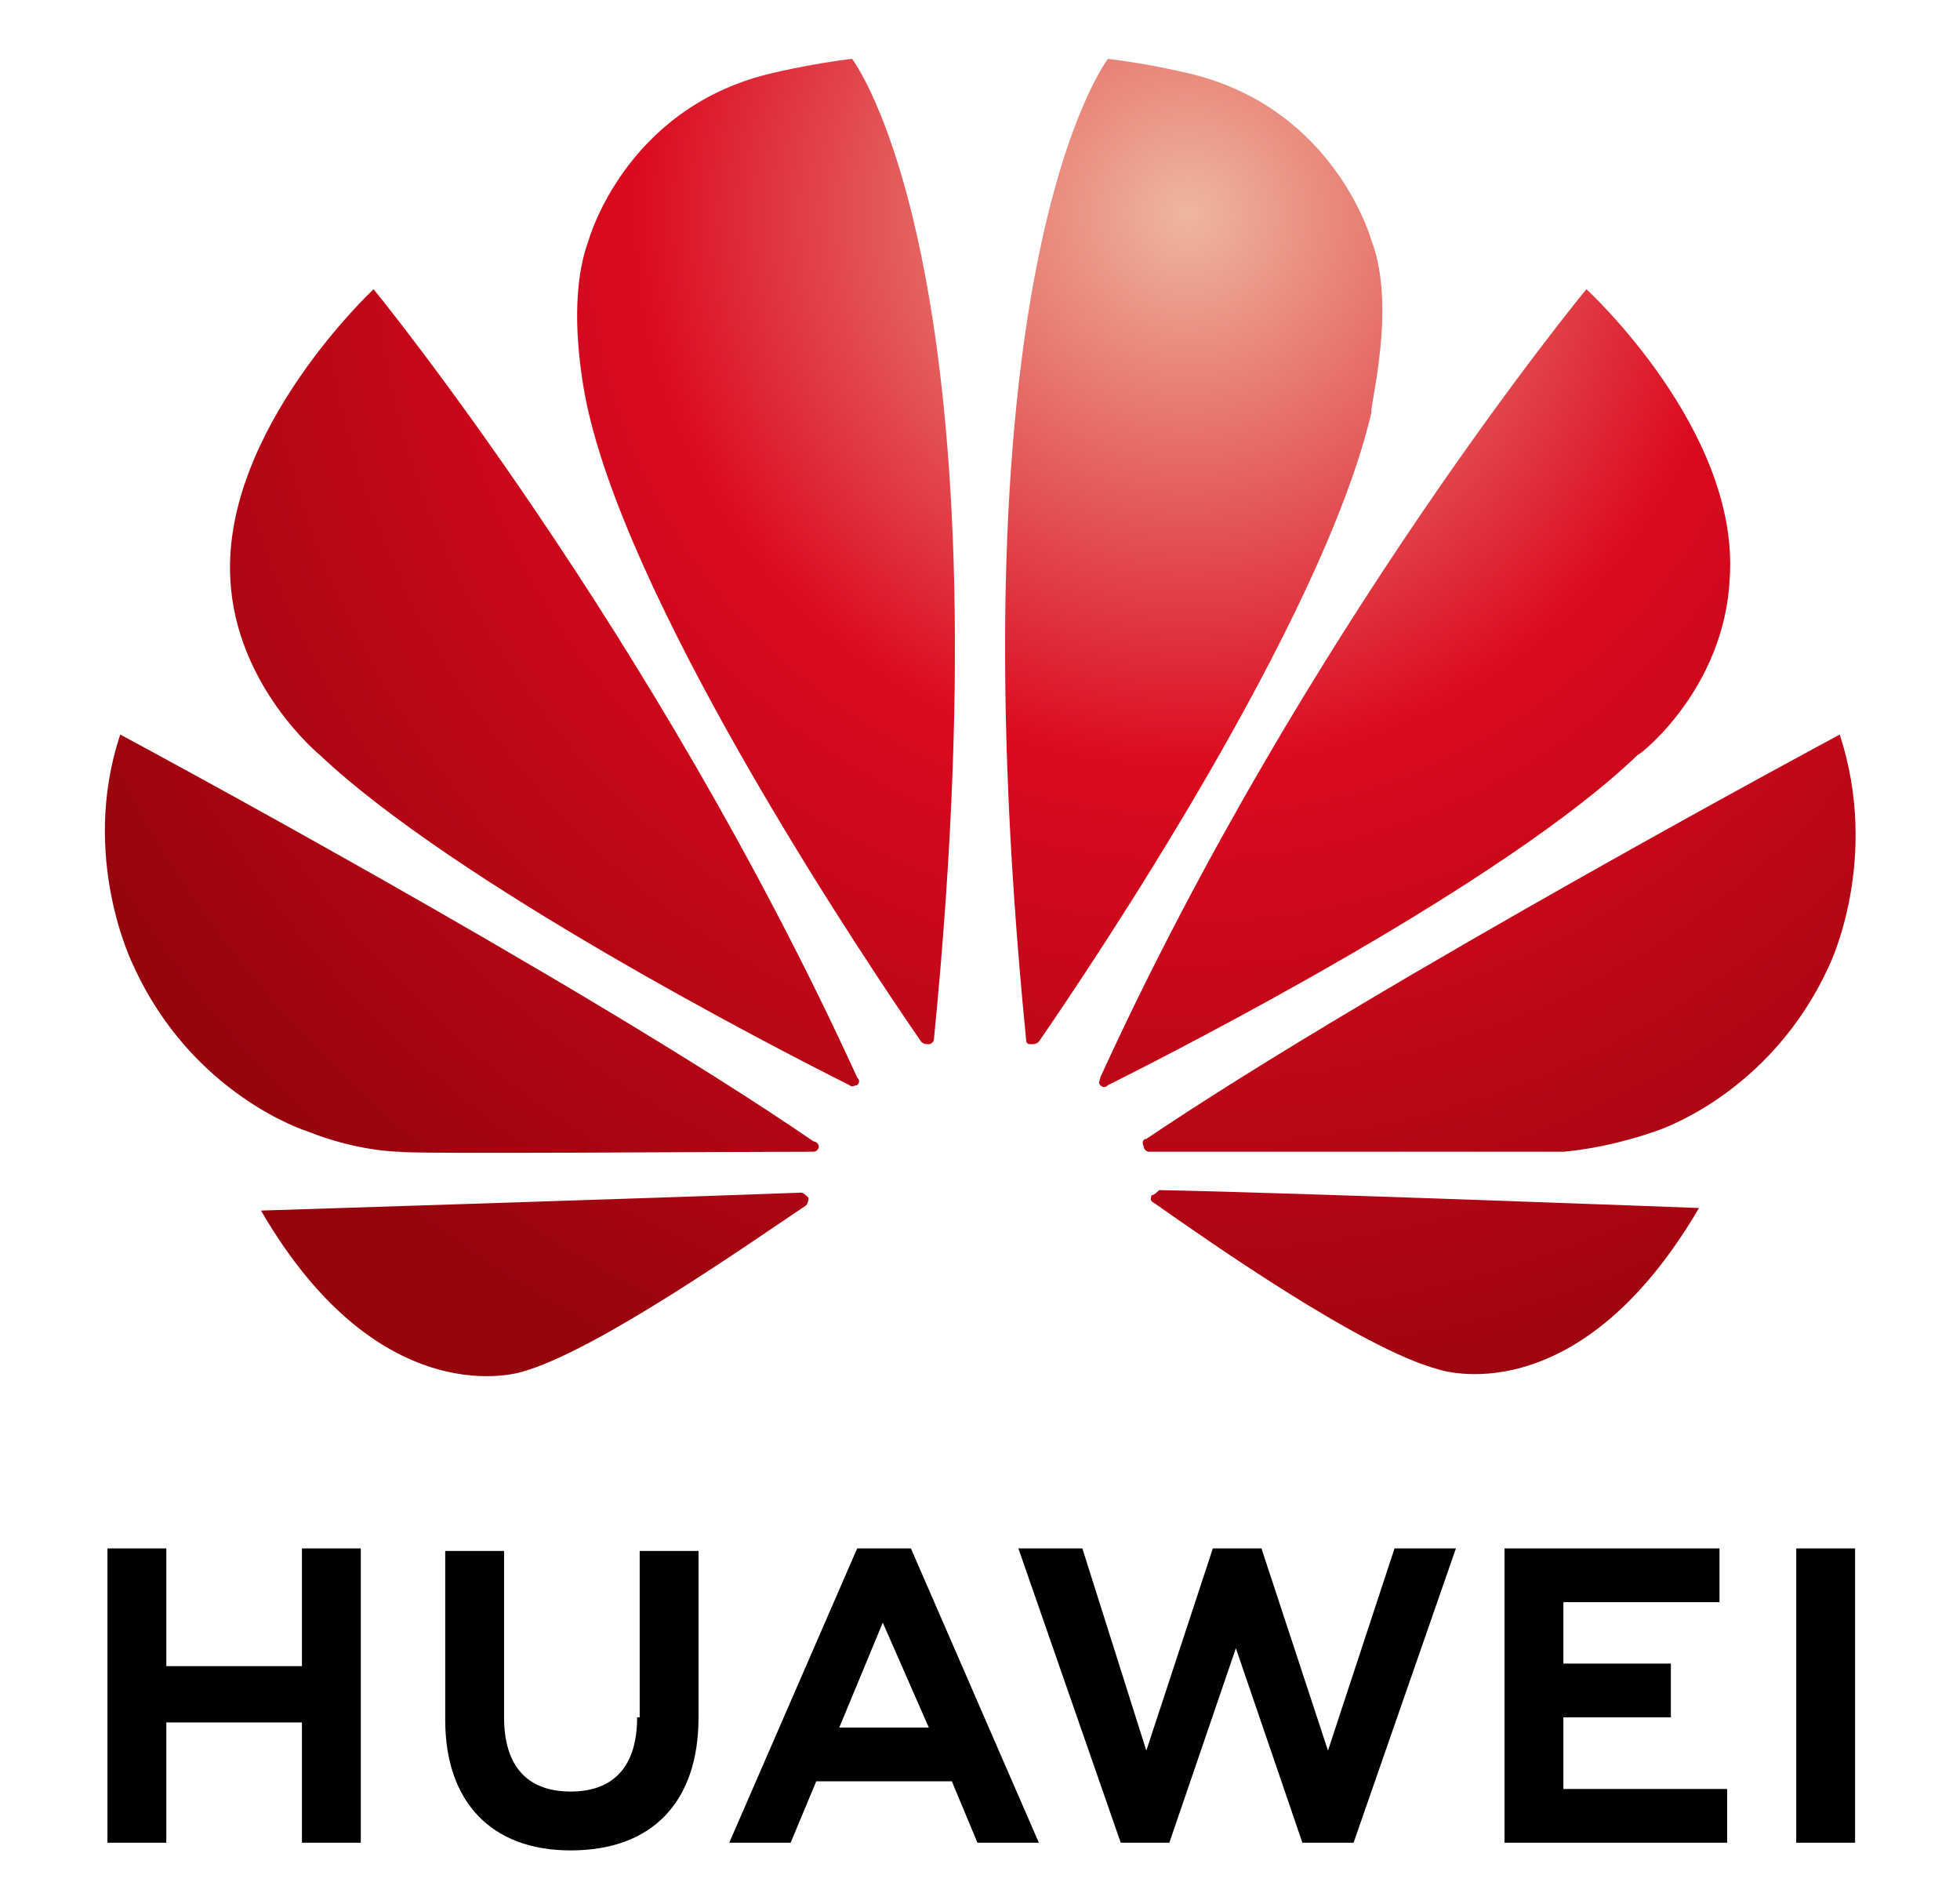 <?xml version="1.0" encoding="utf-8"?>
<!-- Generator: Adobe Illustrator 25.2.3, SVG Export Plug-In . SVG Version: 6.00 Build 0)  -->
<svg version="1.1" xmlns="http://www.w3.org/2000/svg" xmlns:xlink="http://www.w3.org/1999/xlink" x="0px" y="0px"
	 viewBox="0 0 76.6 74.4" style="enable-background:new 0 0 76.6 74.4;" xml:space="preserve">
<style type="text/css">
	.st0{opacity:0.3;fill:#BFC0C0;}
	.st1{fill:#D52A33;}
	.st2{fill:#D03539;}
	.st3{clip-path:url(#SVGID_10_);fill:#D9D9D9;}
	.st4{clip-path:url(#SVGID_10_);fill:#FFFFFF;}
	.st5{clip-path:url(#SVGID_10_);}
	.st6{clip-path:url(#SVGID_16_);fill:#FFFFFF;}
	.st7{clip-path:url(#SVGID_22_);fill:#FFFFFF;}
	.st8{clip-path:url(#SVGID_28_);fill:#FFFFFF;}
	.st9{clip-path:url(#SVGID_34_);fill:#FFFFFF;}
	.st10{fill:#004C95;}
	.st11{fill:#0B559F;}
	.st12{fill:#0B2C95;}
	.st13{fill:url(#SVGID_37_);}
	.st14{fill:#076839;}
	.st15{fill:#FFFFFF;}
	.st16{fill:#DE2826;}
	.st17{fill:#202D4E;}
	.st18{fill:#77787B;}
	.st19{fill:#221F1F;}
	.st20{fill:#355C83;}
	.st21{fill:url(#SVGID_38_);}
	.st22{fill:url(#SVGID_39_);}
	.st23{fill:url(#SVGID_40_);}
	.st24{fill:#DB5133;}
	.st25{fill:#EAC330;}
	.st26{fill:#CECCCC;}
	.st27{opacity:0.16;fill:url(#SVGID_41_);}
	.st28{fill:#AAC7CA;}
	.st29{opacity:0.16;fill:url(#SVGID_42_);}
	.st30{fill:#838383;}
	.st31{fill:#515252;}
	.st32{fill:#92BCC3;}
	.st33{fill:#E6BF5E;}
	.st34{fill:#8A2780;}
	.st35{fill-rule:evenodd;clip-rule:evenodd;fill:#E0C0A2;}
	.st36{fill-rule:evenodd;clip-rule:evenodd;fill:#9F672E;stroke:#000000;stroke-width:0.574;stroke-miterlimit:10;}
	.st37{fill-rule:evenodd;clip-rule:evenodd;fill:#FFFFFF;}
	.st38{opacity:0.5;fill-rule:evenodd;clip-rule:evenodd;fill:#8A2780;}
	.st39{fill-rule:evenodd;clip-rule:evenodd;fill:#832F80;}
	.st40{fill-rule:evenodd;clip-rule:evenodd;fill:#C896BB;}
	.st41{fill-rule:evenodd;clip-rule:evenodd;fill:#122129;}
	.st42{fill:#1D1C1A;}
	.st43{fill:none;stroke:#E5E5E5;stroke-width:2.506;stroke-linecap:round;stroke-linejoin:round;stroke-miterlimit:10;}
	.st44{fill:#832F80;}
	.st45{opacity:0.8;}
	.st46{fill:#434244;}
	.st47{fill:none;stroke:#8A2780;stroke-width:0.818;stroke-miterlimit:10;}
	.st48{fill:#1F5D8C;}
	.st49{fill:url(#SVGID_43_);}
	.st50{fill:none;stroke:#000000;stroke-width:0.443;stroke-miterlimit:10;}
	.st51{fill:url(#SVGID_44_);}
	.st52{fill:url(#SVGID_45_);}
	.st53{fill:url(#SVGID_46_);}
	.st54{fill:url(#SVGID_47_);}
	.st55{clip-path:url(#SVGID_49_);fill:#29B080;}
	.st56{clip-path:url(#SVGID_49_);fill:#78DFC1;}
	.st57{clip-path:url(#SVGID_49_);fill:#087897;}
	.st58{clip-path:url(#SVGID_49_);fill:#14808A;}
	.st59{fill:#848484;}
	.st60{fill:url(#SVGID_50_);}
	.st61{clip-path:url(#SVGID_52_);fill:#29B080;}
	.st62{clip-path:url(#SVGID_52_);fill:#78DFC1;}
	.st63{clip-path:url(#SVGID_52_);fill:#087897;}
	.st64{clip-path:url(#SVGID_52_);fill:#14808A;}
	.st65{fill:url(#SVGID_53_);}
	.st66{clip-path:url(#SVGID_55_);}
	.st67{clip-path:url(#SVGID_59_);fill:#29B080;}
	.st68{clip-path:url(#SVGID_59_);fill:#78DFC1;}
	.st69{clip-path:url(#SVGID_59_);fill:#087897;}
	.st70{clip-path:url(#SVGID_59_);fill:#14808A;}
	.st71{clip-path:url(#SVGID_65_);fill:#FFFFFF;}
	.st72{clip-path:url(#SVGID_71_);fill:#FFFFFF;}
	.st73{fill:url(#SVGID_90_);}
	.st74{opacity:0.1;fill:url(#SVGID_91_);}
	.st75{fill:#212429;}
	.st76{clip-path:url(#SVGID_95_);fill:#29B080;}
	.st77{clip-path:url(#SVGID_95_);fill:#78DFC1;}
	.st78{clip-path:url(#SVGID_95_);fill:#087897;}
	.st79{clip-path:url(#SVGID_95_);fill:#14808A;}
	.st80{opacity:0.1;}
	.st81{clip-path:url(#SVGID_101_);}
	.st82{fill:#BFC0C0;}
	.st83{clip-path:url(#SVGID_103_);}
	.st84{fill:url(#SVGID_104_);}
	.st85{fill:url(#SVGID_105_);}
	.st86{fill:url(#SVGID_106_);}
	.st87{fill:url(#SVGID_107_);}
	.st88{fill:url(#SVGID_108_);}
	.st89{fill:url(#SVGID_109_);}
	.st90{fill:none;stroke:url(#SVGID_110_);stroke-width:0.314;stroke-miterlimit:10;}
	.st91{fill:url(#SVGID_111_);}
	.st92{fill:#FBFBFB;}
	.st93{fill:#F9F9F9;}
	.st94{fill:#F8F8F8;}
	.st95{fill:#F7F7F7;}
	.st96{fill:#F5F5F5;}
	.st97{fill:#F4F4F4;}
	.st98{fill:#F3F3F3;}
	.st99{fill:#F2F2F2;}
	.st100{fill:#F0F0F0;}
	.st101{fill:#EFEFEF;}
	.st102{fill:#EEEEEE;}
	.st103{fill:#ECECEC;}
	.st104{fill:#EBEBEB;}
	.st105{fill:#EAEAEA;}
	.st106{fill:#E8E8E8;}
	.st107{fill:#E7E7E7;}
	.st108{fill:#E6E6E6;}
	.st109{fill:#E5E5E5;}
	.st110{fill:#E3E3E3;}
	.st111{fill:#E2E2E2;}
	.st112{fill:#E1E1E1;}
	.st113{fill:#DFDFDF;}
	.st114{fill:#DEDEDE;}
	.st115{fill:#DDDDDD;}
	.st116{fill:#DBDBDB;}
	.st117{fill:#DADADA;}
	.st118{fill:#D9D9D9;}
	.st119{fill:#D8D8D8;}
	.st120{fill:#D6D6D6;}
	.st121{fill:#D5D5D5;}
	.st122{fill:#D4D4D4;}
	.st123{fill:#D2D2D2;}
	.st124{fill:#D1D1D1;}
	.st125{fill:#D0D0D0;}
	.st126{fill:#CECECE;}
	.st127{fill:#CDCDCD;}
	.st128{fill:#CCCCCC;}
	.st129{fill:#CBCBCB;}
	.st130{fill:#C9C9C9;}
	.st131{fill:#C8C8C8;}
	.st132{fill:#C7C7C7;}
	.st133{fill:#C5C5C5;}
	.st134{fill:#C4C4C4;}
	.st135{fill:#C3C3C3;}
	.st136{fill:#C1C1C1;}
	.st137{fill:#C0C0C0;}
	.st138{fill:#BFBFBF;}
	.st139{fill:#BDBDBD;}
	.st140{fill:#BCBCBC;}
	.st141{fill:#BBBBBB;}
	.st142{fill:#BABABA;}
	.st143{fill:#B8B8B8;}
	.st144{fill:#B7B7B7;}
	.st145{fill:#B6B6B6;}
	.st146{fill:#B4B4B4;}
	.st147{fill:#B3B3B3;}
	.st148{fill:#B2B2B2;}
	.st149{fill:#B0B0B0;}
	.st150{fill:#AFAFAF;}
	.st151{fill:#AEAEAE;}
	.st152{fill:#ADADAD;}
	.st153{fill:#ABABAB;}
	.st154{fill:#AAAAAA;}
	.st155{fill:#A9A9A9;}
	.st156{fill:#A7A7A7;}
	.st157{fill:#A6A6A6;}
	.st158{fill:#A5A5A5;}
	.st159{fill:#A3A3A3;}
	.st160{fill:#A2A2A2;}
	.st161{fill:#A1A1A1;}
	.st162{fill:#A0A0A0;}
	.st163{fill:#9E9E9E;}
	.st164{fill:#9D9D9D;}
	.st165{fill:#9C9C9C;}
	.st166{fill:#9A9A9A;}
	.st167{fill:#999999;}
	.st168{fill:#989898;}
	.st169{fill:#969696;}
	.st170{fill:#959595;}
	.st171{fill:#949494;}
	.st172{fill:#939393;}
	.st173{fill:#919191;}
	.st174{fill:#909090;}
	.st175{fill:#8F8F8F;}
	.st176{fill:#8D8D8D;}
	.st177{fill:#8C8C8C;}
	.st178{fill:url(#SVGID_112_);}
	.st179{fill:#B4B9BB;}
	.st180{fill:none;stroke:url(#SVGID_113_);stroke-width:0.314;stroke-miterlimit:10;}
	.st181{fill:url(#SVGID_114_);}
	.st182{fill:#FAFAFA;}
	.st183{fill:#F6F6F6;}
	.st184{fill:#F1F1F1;}
	.st185{fill:#EDEDED;}
	.st186{fill:#E4E4E4;}
	.st187{fill:#DCDCDC;}
	.st188{fill:#D3D3D3;}
	.st189{fill:#CFCFCF;}
	.st190{fill:#CACACA;}
	.st191{fill:#C6C6C6;}
	.st192{fill:#C2C2C2;}
	.st193{fill:#BEBEBE;}
	.st194{fill:#B9B9B9;}
	.st195{fill:#B5B5B5;}
	.st196{fill:#ACACAC;}
	.st197{fill:#A4A4A4;}
	.st198{fill:#9B9B9B;}
	.st199{fill:#979797;}
	.st200{fill:#929292;}
	.st201{fill:#8E8E8E;}
	.st202{fill:url(#SVGID_115_);}
	.st203{fill:none;stroke:url(#SVGID_116_);stroke-width:0.314;stroke-miterlimit:10;}
	.st204{fill:url(#SVGID_117_);}
	.st205{fill:url(#SVGID_118_);}
	.st206{fill:none;stroke:#000000;stroke-width:0.653;stroke-miterlimit:10;}
	.st207{fill:url(#SVGID_119_);}
	.st208{clip-path:url(#SVGID_121_);fill:#29B080;}
	.st209{clip-path:url(#SVGID_121_);fill:#78DFC1;}
	.st210{clip-path:url(#SVGID_121_);fill:#087897;}
	.st211{clip-path:url(#SVGID_121_);fill:#14808A;}
	.st212{clip-path:url(#SVGID_123_);}
	.st213{clip-path:url(#SVGID_125_);}
	.st214{fill:url(#SVGID_126_);}
	.st215{fill:url(#SVGID_127_);}
	.st216{fill:url(#SVGID_128_);}
	.st217{fill:url(#SVGID_129_);}
	.st218{fill:url(#SVGID_130_);}
	.st219{fill:url(#SVGID_131_);}
	.st220{fill:none;stroke:url(#SVGID_132_);stroke-width:0.314;stroke-miterlimit:10;}
	.st221{fill:url(#SVGID_133_);}
	.st222{fill:#FEFEFE;}
	.st223{fill:#FCFCFC;}
	.st224{fill:#E0E0E0;}
	.st225{fill:#D7D7D7;}
	.st226{fill:#B1B1B1;}
	.st227{fill:#A8A8A8;}
	.st228{fill:#9F9F9F;}
	.st229{fill:url(#SVGID_134_);}
	.st230{fill:none;stroke:url(#SVGID_135_);stroke-width:0.314;stroke-miterlimit:10;}
	.st231{fill:url(#SVGID_136_);}
	.st232{fill:#FDFDFD;}
	.st233{fill:#E9E9E9;}
	.st234{fill:url(#SVGID_137_);}
	.st235{fill:none;stroke:url(#SVGID_138_);stroke-width:0.314;stroke-miterlimit:10;}
	.st236{fill:url(#SVGID_139_);}
	.st237{fill:url(#SVGID_140_);}
	.st238{fill:url(#SVGID_141_);}
	.st239{clip-path:url(#SVGID_143_);fill:#29B080;}
	.st240{clip-path:url(#SVGID_143_);fill:#78DFC1;}
	.st241{clip-path:url(#SVGID_143_);fill:#087897;}
	.st242{clip-path:url(#SVGID_143_);fill:#14808A;}
	.st243{fill:url(#SVGID_144_);}
	.st244{fill:url(#SVGID_145_);}
	.st245{fill:none;stroke:url(#SVGID_146_);stroke-miterlimit:10;}
	.st246{fill:none;stroke:url(#SVGID_147_);stroke-miterlimit:10;}
	.st247{fill:none;stroke:url(#SVGID_148_);stroke-miterlimit:10;}
	.st248{fill:none;stroke:url(#SVGID_149_);stroke-miterlimit:10;}
	.st249{fill:none;stroke:url(#SVGID_150_);stroke-miterlimit:10;}
	.st250{fill:url(#SVGID_151_);}
	.st251{fill:none;stroke:url(#SVGID_152_);stroke-miterlimit:10;}
	.st252{fill:url(#SVGID_153_);}
	.st253{fill:none;stroke:url(#SVGID_154_);stroke-miterlimit:10;}
	.st254{fill:none;stroke:url(#SVGID_155_);stroke-miterlimit:10;}
	.st255{fill:none;stroke:url(#SVGID_156_);stroke-miterlimit:10;}
	.st256{fill:none;stroke:url(#SVGID_157_);stroke-miterlimit:10;}
	.st257{fill:none;stroke:url(#SVGID_158_);stroke-miterlimit:10;}
	.st258{fill:url(#SVGID_159_);}
	.st259{fill:none;stroke:url(#SVGID_160_);stroke-miterlimit:10;}
	.st260{clip-path:url(#SVGID_164_);fill:#29B080;}
	.st261{clip-path:url(#SVGID_164_);fill:#74E0C1;}
	.st262{clip-path:url(#SVGID_164_);fill:#087897;}
	.st263{clip-path:url(#SVGID_164_);fill:#14808A;}
	.st264{fill:url(#SVGID_167_);}
	.st265{clip-path:url(#SVGID_171_);fill:#29B080;}
	.st266{clip-path:url(#SVGID_171_);fill:#74E0C1;}
	.st267{clip-path:url(#SVGID_171_);fill:#087897;}
	.st268{clip-path:url(#SVGID_171_);fill:#14808A;}
	.st269{clip-path:url(#SVGID_175_);fill:#29B080;}
	.st270{clip-path:url(#SVGID_175_);fill:#74E0C1;}
	.st271{clip-path:url(#SVGID_175_);fill:#087897;}
	.st272{clip-path:url(#SVGID_175_);fill:#14808A;}
	.st273{fill:#006937;}
	.st274{fill:#E1251B;}
	.st275{clip-path:url(#SVGID_177_);}
	.st276{fill:url(#SVGID_178_);}
	.st277{clip-path:url(#SVGID_180_);}
	.st278{clip-path:url(#SVGID_184_);fill:#29B080;}
	.st279{clip-path:url(#SVGID_184_);fill:#74E0C1;}
	.st280{clip-path:url(#SVGID_184_);fill:#087897;}
	.st281{clip-path:url(#SVGID_184_);fill:#14808A;}
	.st282{fill:#FFFFFF;stroke:#231F20;stroke-width:0.5;stroke-miterlimit:10;}
	.st283{fill:none;stroke:#434244;stroke-width:0.659;stroke-miterlimit:10;}
	.st284{fill:url(#SVGID_187_);}
	.st285{fill:url(#SVGID_188_);}
	.st286{fill:url(#SVGID_195_);}
	.st287{fill:url(#SVGID_196_);}
	.st288{fill:url(#SVGID_197_);}
	.st289{clip-path:url(#SVGID_199_);fill:#29B080;}
	.st290{clip-path:url(#SVGID_199_);fill:#78DFC1;}
	.st291{clip-path:url(#SVGID_199_);fill:#087897;}
	.st292{clip-path:url(#SVGID_199_);fill:#14808A;}
	.st293{clip-path:url(#SVGID_203_);fill:#FFFFFF;}
	.st294{clip-path:url(#SVGID_207_);}
	.st295{clip-path:url(#SVGID_209_);}
	.st296{fill:url(#SVGID_210_);}
	.st297{fill:url(#SVGID_211_);}
	.st298{fill:url(#SVGID_212_);}
	.st299{fill:url(#SVGID_213_);}
	.st300{fill:url(#SVGID_214_);}
	.st301{fill:url(#SVGID_215_);}
	.st302{fill:none;stroke:url(#SVGID_216_);stroke-width:0.314;stroke-miterlimit:10;}
	.st303{fill:url(#SVGID_217_);}
	.st304{fill:url(#SVGID_218_);}
	.st305{fill:none;stroke:url(#SVGID_219_);stroke-width:0.314;stroke-miterlimit:10;}
	.st306{fill:url(#SVGID_220_);}
	.st307{fill:url(#SVGID_221_);}
	.st308{fill:none;stroke:url(#SVGID_222_);stroke-width:0.314;stroke-miterlimit:10;}
	.st309{fill:url(#SVGID_223_);}
	.st310{fill:url(#SVGID_224_);}
	.st311{fill:url(#SVGID_225_);}
	.st312{clip-path:url(#SVGID_227_);fill:#29B080;}
	.st313{clip-path:url(#SVGID_227_);fill:#78DFC1;}
	.st314{clip-path:url(#SVGID_227_);fill:#087897;}
	.st315{clip-path:url(#SVGID_227_);fill:#14808A;}
	.st316{fill:none;stroke:url(#SVGID_228_);stroke-miterlimit:10;}
	.st317{fill:none;stroke:url(#SVGID_229_);stroke-miterlimit:10;}
	.st318{fill:none;stroke:url(#SVGID_230_);stroke-miterlimit:10;}
	.st319{fill:none;stroke:url(#SVGID_231_);stroke-miterlimit:10;}
	.st320{fill:none;stroke:url(#SVGID_232_);stroke-miterlimit:10;}
	.st321{fill:url(#SVGID_233_);}
	.st322{fill:none;stroke:url(#SVGID_234_);stroke-miterlimit:10;}
	.st323{clip-path:url(#SVGID_236_);}
	.st324{fill:url(#SVGID_237_);}
	.st325{clip-path:url(#SVGID_239_);}
	.st326{clip-path:url(#SVGID_243_);fill:#29B080;}
	.st327{clip-path:url(#SVGID_243_);fill:#74E0C1;}
	.st328{clip-path:url(#SVGID_243_);fill:#087897;}
	.st329{clip-path:url(#SVGID_243_);fill:#14808A;}
	.st330{fill:url(#SVGID_246_);}
	.st331{fill:url(#SVGID_247_);}
	.st332{fill:url(#SVGID_264_);}
	.st333{fill:#1F4193;}
	.st334{fill:#D80D18;}
	.st335{fill:#050505;}
	.st336{fill:#089645;}
	.st337{fill:#043974;}
	.st338{fill:#118556;}
	.st339{fill:#043263;}
	.st340{fill:#1E110D;}
	.st341{fill:#F7BE00;}
	.st342{fill:#FF5100;}
	.st343{display:none;}
	.st344{display:inline;}
	.st345{opacity:0.3;clip-path:url(#SVGID_266_);}
	.st346{opacity:0.3;}
	.st347{clip-path:url(#SVGID_268_);fill:#B0B0B0;}
	.st348{clip-path:url(#SVGID_268_);}
	.st349{clip-path:url(#SVGID_270_);}
</style>
<g id="Layer_1">
</g>
<g id="Nombres_servicios">
</g>
<g id="Layer_2">
	<g>
		<g>
			<g>
				<g>
					<polygon points="11.8,65.1 6.5,65.1 6.5,60.5 4.2,60.5 4.2,72 6.5,72 6.5,67.3 11.8,67.3 11.8,72 14.1,72 14.1,60.5 11.8,60.5 
											"/>
					<path d="M24.9,67.1c0,1.9-0.9,2.9-2.6,2.9c-1.7,0-2.6-1-2.6-2.9v-6.5h-2.3v6.6c0,3.2,1.8,5.1,4.9,5.1c3.2,0,5-1.9,5-5.2v-6.5
						h-2.3V67.1z"/>
					<polygon points="51.9,68.4 49.3,60.5 47.4,60.5 44.8,68.4 42.3,60.5 39.8,60.5 43.8,72 45.7,72 48.3,64.4 50.9,72 52.9,72 
						56.9,60.5 54.5,60.5 					"/>
					<polygon points="61.1,67.1 65.3,67.1 65.3,65 61.1,65 61.1,62.6 67.2,62.6 67.2,60.5 58.8,60.5 58.8,72 67.5,72 67.5,69.9 
						61.1,69.9 					"/>
					<rect x="70.2" y="60.5" width="2.3" height="11.5"/>
					<path d="M37.2,69.6l1,2.4h2.4l-5-11.5h-2.1L28.5,72h2.4l1-2.4H37.2z M34.5,63.4l1.8,4.1h-3.5L34.5,63.4z"/>
				</g>
			</g>
			<radialGradient id="SVGID_2_" cx="46.422" cy="8.344" r="50.131" gradientUnits="userSpaceOnUse">
				<stop  offset="0" style="stop-color:#EEB79E"/>
				<stop  offset="0.43" style="stop-color:#DB0A1F"/>
				<stop  offset="1" style="stop-color:#96040C"/>
			</radialGradient>
			<path style="fill:url(#SVGID_2_);" d="M67.6,22.6C68,16.8,62,11.3,62,11.3s-11,13.3-19,30.8c0,0.1-0.1,0.2,0,0.3
				c0.1,0.1,0.2,0.1,0.3,0c3-1.5,15.5-7.9,20.7-12.9C64.1,29.5,67.4,26.9,67.6,22.6z M53.6,9.4c0,0-1.4-5.1-7-6.5
				c0,0-1.6-0.4-3.3-0.6c0,0-6.2,8-3.2,38.3c0,0.2,0.1,0.2,0.2,0.2c0.1,0,0.2,0,0.3-0.1c2-2.9,11.1-16.4,13-24.6
				C53.5,16,54.6,12,53.6,9.4z M45,46.7c0,0.1-0.1,0.2,0.1,0.3c2,1.4,8.1,5.7,11.1,6.5c0,0,5.4,1.9,10.2-6.3c0,0-15.8-0.6-21.1-0.7
				C45.2,46.6,45.1,46.7,45,46.7z M71.9,28.7c0,0-17.9,9.6-27.1,15.8c-0.1,0-0.2,0.1-0.1,0.3c0,0.1,0.1,0.2,0.2,0.2
				c3.3,0,15.8,0,16.2,0c0,0,1.6-0.1,3.6-0.8c0,0,4.5-1.4,6.8-6.5C71.5,37.7,73.5,33.6,71.9,28.7z M31.8,44.6
				C22.6,38.3,4.7,28.7,4.7,28.7c-1.6,4.8,0.5,9,0.5,9c2.3,5.1,6.8,6.5,6.8,6.5c2,0.8,3.6,0.8,3.6,0.8c0.3,0.1,12.8,0,16.2,0
				c0.1,0,0.2-0.1,0.2-0.2C32,44.7,31.9,44.6,31.8,44.6z M31.3,46.6c-5.3,0.2-21.1,0.7-21.1,0.7c4.7,8.1,10.2,6.3,10.2,6.3
				c2.9-0.8,9-5.1,11.1-6.5c0.1-0.1,0.1-0.3,0.1-0.3C31.5,46.7,31.4,46.6,31.3,46.6z M30,2.9c-5.6,1.4-7,6.5-7,6.5
				c-1,2.7,0,6.7,0,6.7c1.9,8.2,11,21.7,13,24.6c0.1,0.1,0.2,0.1,0.3,0.1c0.1,0,0.2-0.1,0.2-0.2c3-30.3-3.2-38.3-3.2-38.3
				C31.6,2.5,30,2.9,30,2.9z M14.6,11.3c0,0-5.9,5.5-5.6,11.3c0.2,4.2,3.5,6.9,3.5,6.9c5.3,5,17.7,11.4,20.7,12.9
				c0.1,0.1,0.2,0,0.3,0c0.1-0.1,0.1-0.2,0-0.3C25.5,24.6,14.6,11.3,14.6,11.3z"/>
		</g>
	</g>
</g>
<g id="Grilla" class="st343">
</g>
</svg>
